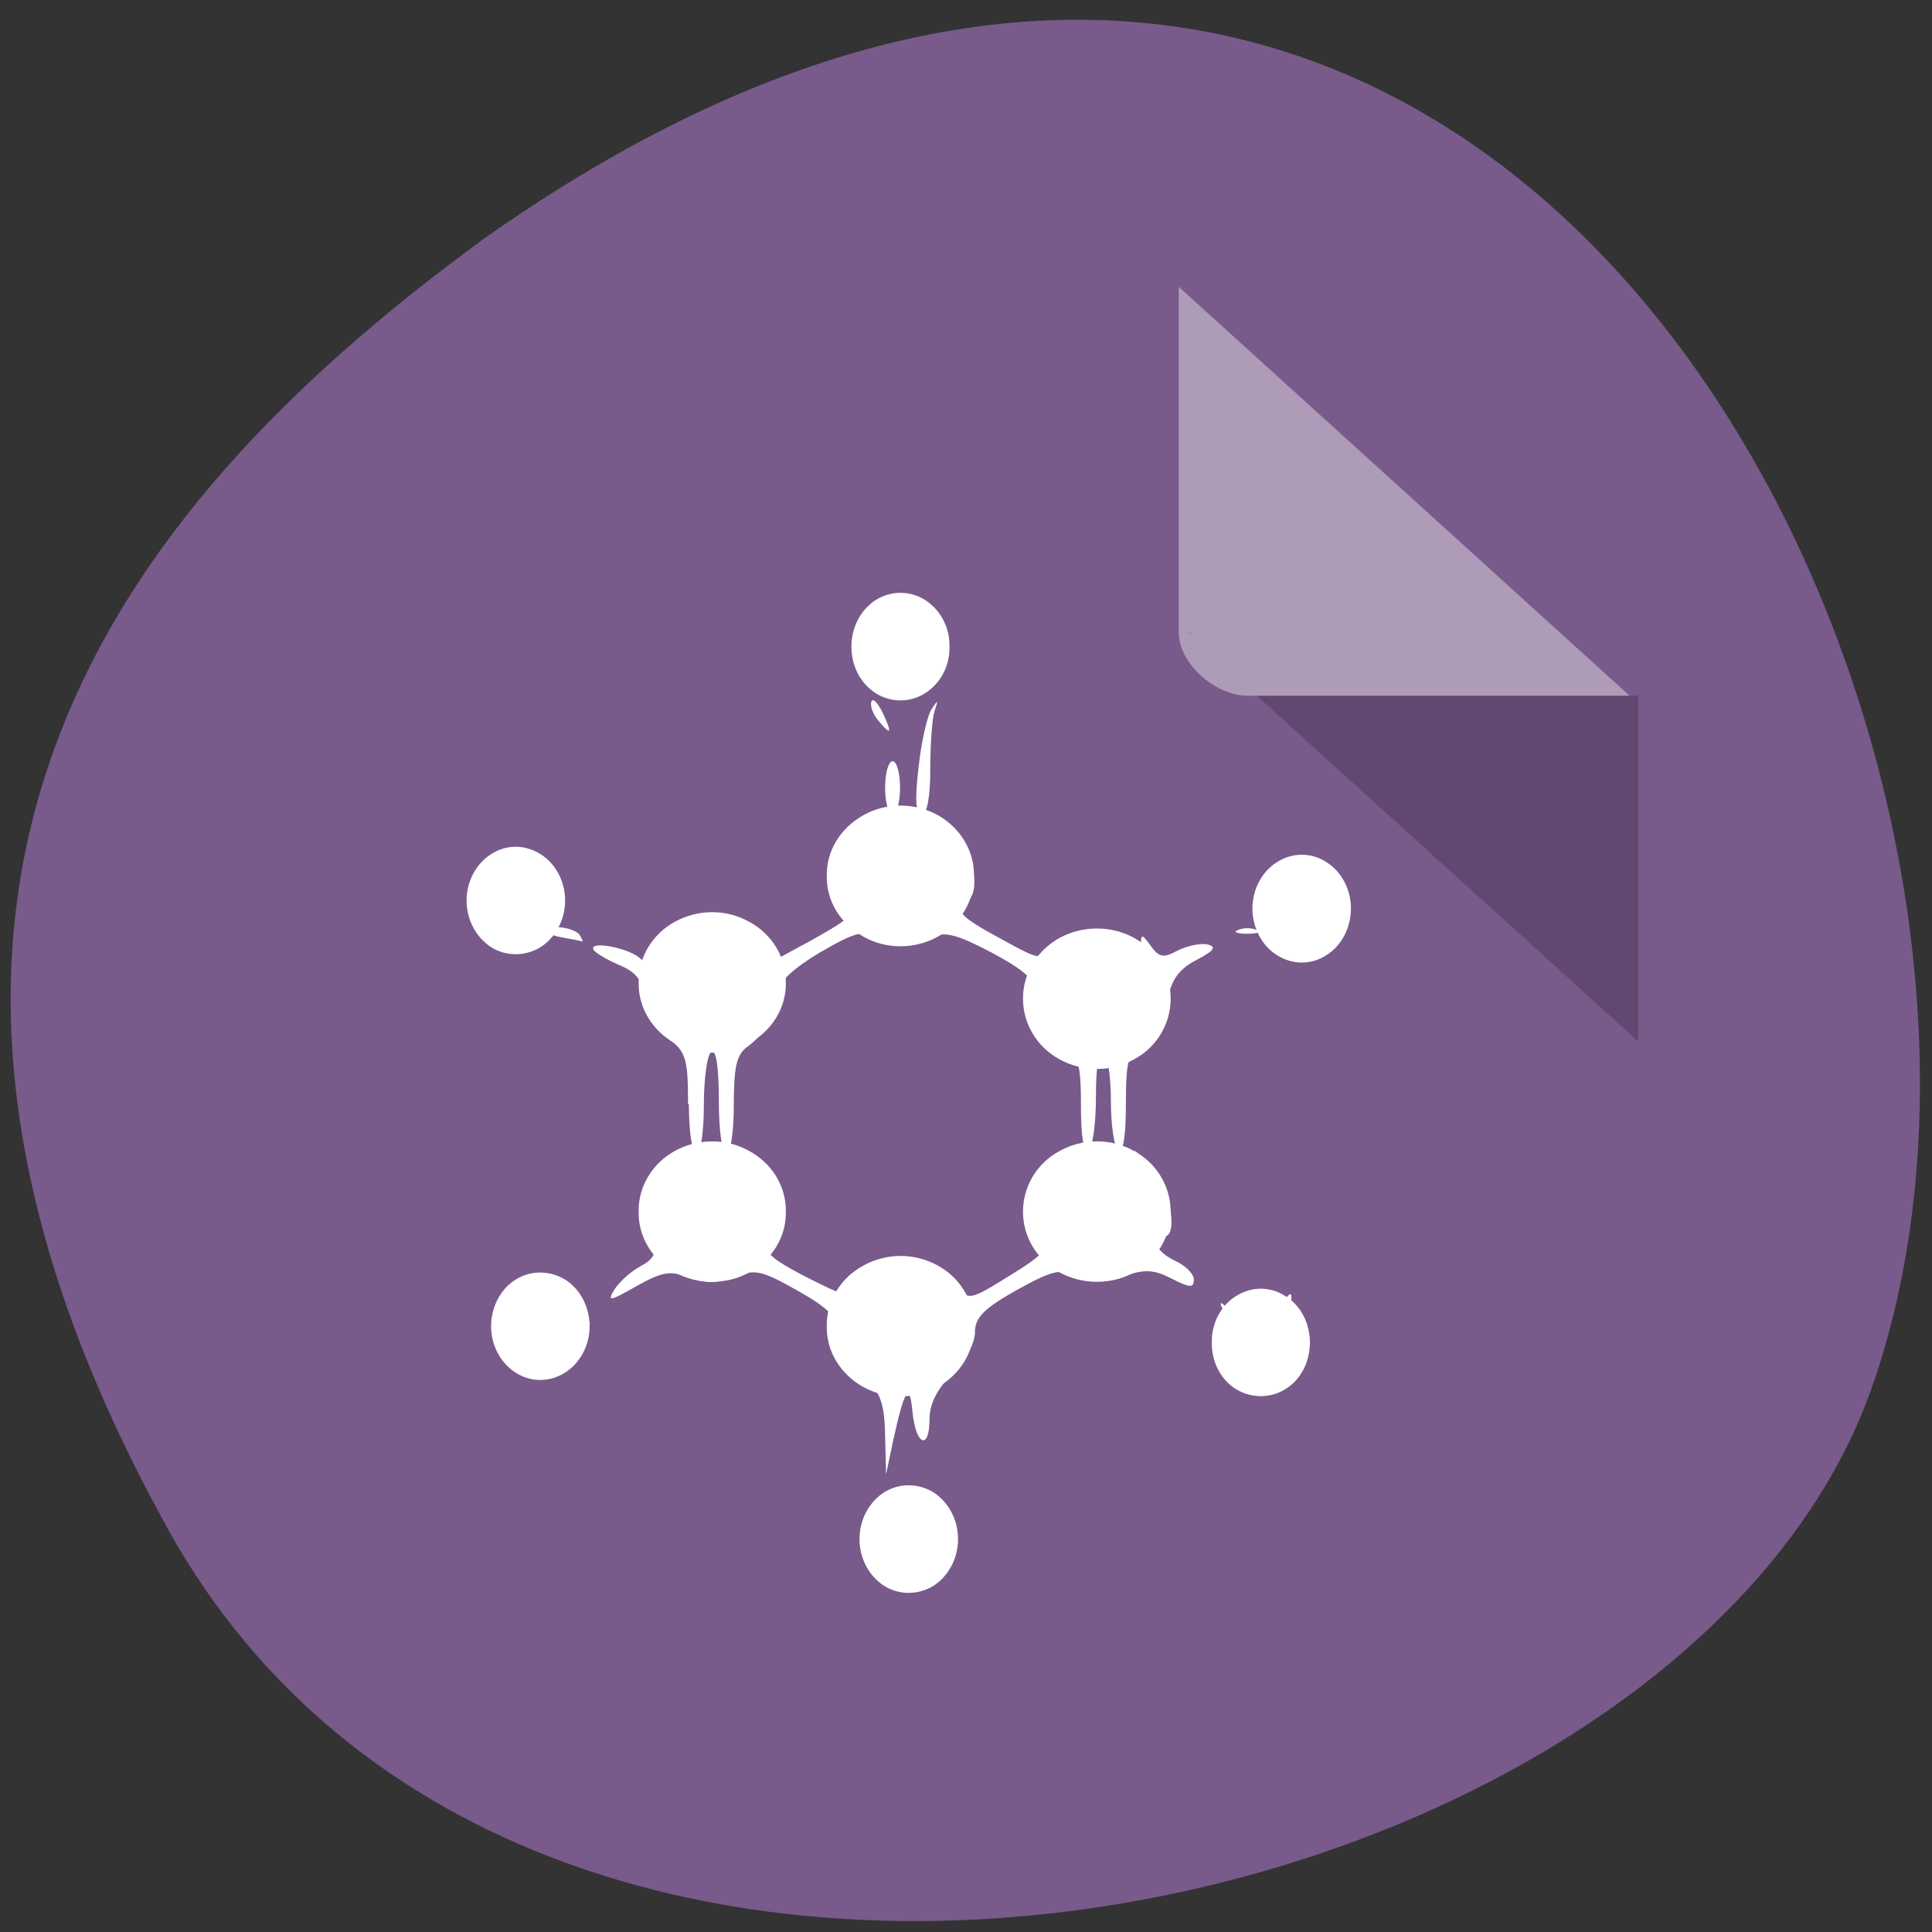 <svg xmlns="http://www.w3.org/2000/svg" viewBox="0 0 16 16"><rect x="0" y="0" width="16" height="16" fill="#333333" stroke="none"/><path d="m 1.391 12.664 c 3.023 5.445 12.5 3.332 14.102 -1.148 c 1.91 -5.344 -3.062 -15.484 -11.48 -9.543 c -2.836 2.074 -5.645 5.246 -2.621 10.691" style="fill:#785a8b"/><path d="m 9.832 5.238 l 0.016 0.016 l 0.047 -0.016 m 0.512 0.523 l 3.16 2.863 v -2.863" style="fill-opacity:0.196"/><g style="fill:#fff"><path d="m 9.762 2.375 l 3.734 3.387 h -3.16 c -0.277 0 -0.574 -0.27 -0.574 -0.523" style="fill-opacity:0.392"/><path d="m 7.332 12.668 c -0.039 -0.039 -0.074 -0.117 -0.074 -0.168 c 0 -0.066 0.031 -0.055 0.098 0.043 c 0.055 0.074 0.137 0.137 0.184 0.137 c 0.047 0 0.133 -0.062 0.184 -0.137 c 0.055 -0.078 0.098 -0.109 0.098 -0.074 c 0 0.094 -0.211 0.273 -0.32 0.273 c -0.051 0 -0.125 -0.031 -0.164 -0.074 m -0.008 -0.781 c -0.004 -0.258 -0.039 -0.355 -0.164 -0.48 c -0.086 -0.09 -0.176 -0.242 -0.195 -0.348 c -0.031 -0.145 -0.113 -0.23 -0.367 -0.371 c -0.297 -0.168 -0.352 -0.18 -0.523 -0.113 c -0.145 0.055 -0.242 0.055 -0.375 0.004 c -0.156 -0.059 -0.223 -0.047 -0.438 0.074 c -0.219 0.125 -0.242 0.129 -0.18 0.027 c 0.039 -0.062 0.137 -0.152 0.219 -0.195 c 0.098 -0.051 0.133 -0.109 0.102 -0.176 c -0.07 -0.156 -0.035 -0.457 0.07 -0.559 c 0.086 -0.086 0.094 -0.082 0.094 0.016 c 0 0.059 0.043 0.125 0.094 0.145 c 0.051 0.02 0.094 0.09 0.094 0.152 c 0 0.164 0.25 0.16 0.293 -0.008 c 0.02 -0.066 0.055 -0.125 0.082 -0.125 c 0.09 0 0.129 -0.199 0.055 -0.305 c -0.039 -0.055 0.004 -0.02 0.094 0.074 c 0.168 0.18 0.223 0.5 0.102 0.578 c -0.102 0.062 -0.016 0.145 0.324 0.316 c 0.301 0.152 0.316 0.152 0.398 0.043 c 0.082 -0.105 0.086 -0.102 0.09 0.031 c 0 0.078 0.043 0.16 0.094 0.18 c 0.051 0.02 0.094 0.09 0.094 0.152 c 0 0.18 0.238 0.152 0.309 -0.031 c 0.031 -0.082 0.09 -0.168 0.129 -0.195 c 0.039 -0.023 0.055 -0.09 0.035 -0.145 c -0.031 -0.09 -0.023 -0.086 0.051 0.004 c 0.109 0.145 0.109 0.145 0.48 -0.086 c 0.227 -0.137 0.297 -0.215 0.25 -0.262 c -0.117 -0.117 -0.07 -0.402 0.09 -0.586 c 0.102 -0.109 0.141 -0.133 0.117 -0.062 c -0.055 0.152 0.164 0.543 0.305 0.543 c 0.059 0 0.109 -0.039 0.109 -0.086 c 0 -0.047 0.043 -0.121 0.098 -0.168 c 0.062 -0.051 0.09 -0.141 0.07 -0.242 l -0.031 -0.156 l 0.152 0.172 c 0.148 0.176 0.207 0.543 0.086 0.543 c -0.121 0 -0.059 0.129 0.094 0.199 c 0.086 0.039 0.156 0.109 0.156 0.156 c 0 0.07 -0.031 0.07 -0.184 -0.008 c -0.141 -0.074 -0.223 -0.078 -0.375 -0.027 c -0.137 0.047 -0.246 0.047 -0.383 0 c -0.168 -0.059 -0.234 -0.039 -0.531 0.125 c -0.27 0.152 -0.34 0.227 -0.34 0.348 c 0 0.09 -0.078 0.234 -0.188 0.344 c -0.125 0.121 -0.188 0.25 -0.188 0.371 c 0 0.266 -0.113 0.223 -0.141 -0.055 c -0.023 -0.258 -0.066 -0.195 -0.16 0.234 l -0.059 0.281 m -2.703 -1.117 c 0 -0.02 0.059 -0.062 0.125 -0.098 c 0.07 -0.039 0.125 -0.055 0.125 -0.039 c 0 0.02 -0.055 0.062 -0.125 0.102 c -0.066 0.035 -0.125 0.051 -0.125 0.035 m -0.219 -0.105 c -0.07 -0.105 0.008 -0.129 0.094 -0.027 c 0.047 0.059 0.055 0.098 0.012 0.098 c -0.035 0 -0.086 -0.031 -0.105 -0.07 m 5.801 -0.008 c -0.121 -0.156 -0.152 -0.266 -0.035 -0.121 c 0.148 0.18 0.328 0.16 0.434 -0.055 c 0.047 -0.086 0.082 -0.113 0.078 -0.059 c 0 0.246 -0.34 0.414 -0.477 0.234 m -4.52 -1.836 c 0 -0.367 -0.016 -0.43 -0.152 -0.535 c -0.086 -0.066 -0.172 -0.215 -0.195 -0.332 c -0.027 -0.156 -0.086 -0.23 -0.223 -0.285 c -0.098 -0.043 -0.195 -0.098 -0.211 -0.125 c -0.051 -0.078 0.27 -0.023 0.375 0.062 c 0.105 0.09 0.105 0.09 0.207 -0.094 c 0.07 -0.121 0.07 -0.121 0.074 0.012 c 0 0.078 0.031 0.156 0.066 0.18 c 0.035 0.023 0.094 0.109 0.125 0.195 c 0.066 0.172 0.172 0.168 0.273 -0.012 c 0.035 -0.066 0.102 -0.156 0.145 -0.199 c 0.039 -0.047 0.059 -0.133 0.043 -0.191 c -0.016 -0.059 0.004 -0.043 0.043 0.031 l 0.074 0.141 l 0.367 -0.199 c 0.367 -0.203 0.418 -0.258 0.301 -0.332 c -0.109 -0.066 -0.066 -0.383 0.066 -0.539 c 0.074 -0.082 0.113 -0.109 0.09 -0.066 c -0.023 0.047 -0.004 0.125 0.039 0.18 c 0.047 0.055 0.113 0.156 0.148 0.23 c 0.035 0.074 0.102 0.137 0.145 0.137 c 0.078 0 0.219 -0.203 0.301 -0.426 c 0.055 -0.148 0.117 -0.133 0.203 0.051 c 0.086 0.195 0.09 0.383 0.008 0.434 c -0.113 0.074 -0.062 0.129 0.277 0.312 c 0.336 0.184 0.336 0.184 0.453 0.059 c 0.062 -0.07 0.09 -0.09 0.059 -0.043 c -0.035 0.051 -0.023 0.121 0.039 0.191 c 0.051 0.059 0.109 0.156 0.129 0.215 c 0.055 0.152 0.293 0.145 0.293 -0.008 c 0 -0.062 0.043 -0.133 0.094 -0.152 c 0.051 -0.02 0.094 -0.102 0.094 -0.176 c 0 -0.133 0.004 -0.133 0.082 -0.027 c 0.07 0.098 0.105 0.102 0.223 0.039 c 0.078 -0.039 0.188 -0.062 0.246 -0.051 c 0.078 0.02 0.059 0.051 -0.09 0.129 c -0.145 0.074 -0.207 0.164 -0.238 0.32 c -0.02 0.121 -0.109 0.273 -0.195 0.34 c -0.133 0.105 -0.152 0.168 -0.152 0.539 c 0 0.262 -0.023 0.402 -0.062 0.375 c -0.035 -0.02 -0.062 -0.203 -0.062 -0.406 c 0 -0.199 -0.027 -0.383 -0.062 -0.406 c -0.039 -0.023 -0.062 0.113 -0.062 0.371 c 0 0.223 -0.027 0.422 -0.062 0.441 c -0.039 0.027 -0.062 -0.109 -0.062 -0.363 c 0 -0.367 -0.02 -0.426 -0.188 -0.594 c -0.105 -0.105 -0.188 -0.254 -0.188 -0.336 c 0 -0.113 -0.078 -0.188 -0.359 -0.34 c -0.309 -0.16 -0.387 -0.18 -0.535 -0.125 c -0.125 0.047 -0.227 0.047 -0.359 -0.004 c -0.168 -0.062 -0.227 -0.051 -0.531 0.125 c -0.211 0.125 -0.34 0.242 -0.34 0.312 c 0 0.156 -0.121 0.371 -0.262 0.469 c -0.09 0.066 -0.113 0.164 -0.113 0.484 c 0 0.227 -0.027 0.402 -0.062 0.402 c -0.035 0 -0.062 -0.188 -0.062 -0.441 c 0 -0.277 -0.023 -0.426 -0.062 -0.402 c -0.035 0.023 -0.062 0.223 -0.062 0.441 c 0 0.227 -0.027 0.402 -0.062 0.402 c -0.035 0 -0.062 -0.18 -0.062 -0.41 m -1.062 -1.383 c -0.176 -0.031 -0.316 -0.18 -0.309 -0.328 c 0.004 -0.051 0.035 -0.02 0.07 0.074 c 0.043 0.121 0.105 0.172 0.211 0.172 c 0.078 0 0.164 0.031 0.184 0.062 c 0.023 0.035 0.031 0.059 0.02 0.055 c -0.012 -0.004 -0.09 -0.02 -0.176 -0.035 m 5.609 -0.059 c 0.043 -0.02 0.113 -0.02 0.156 0 c 0.043 0.016 0.008 0.031 -0.078 0.031 c -0.086 0 -0.121 -0.016 -0.078 -0.031 m 0.328 -0.148 c 0.039 -0.066 0.082 -0.125 0.098 -0.125 c 0.02 0 0.004 0.059 -0.035 0.125 c -0.035 0.07 -0.082 0.125 -0.098 0.125 c -0.016 0 0 -0.055 0.035 -0.125 m -3.25 -1.031 c 0 -0.117 0.027 -0.219 0.062 -0.219 c 0.035 0 0.062 0.102 0.062 0.219 c 0 0.121 -0.027 0.219 -0.062 0.219 c -0.035 0 -0.062 -0.098 -0.062 -0.219 m 0.277 -0.168 c 0.023 -0.215 0.074 -0.434 0.109 -0.484 c 0.051 -0.078 0.055 -0.074 0.023 0.02 c -0.02 0.062 -0.035 0.281 -0.035 0.484 c 0 0.23 -0.027 0.367 -0.07 0.367 c -0.051 0 -0.059 -0.113 -0.027 -0.387 m -0.336 -0.391 c -0.043 -0.051 -0.066 -0.121 -0.055 -0.152 c 0.012 -0.035 0.051 0.004 0.094 0.09 c 0.082 0.176 0.07 0.195 -0.039 0.062"/><path d="m 8.066 10.984 c 0.004 0.207 -0.113 0.398 -0.301 0.504 c -0.191 0.102 -0.426 0.102 -0.613 0 c -0.191 -0.105 -0.309 -0.297 -0.305 -0.504 c -0.004 -0.207 0.113 -0.402 0.305 -0.504 c 0.188 -0.105 0.422 -0.105 0.613 0 c 0.188 0.102 0.305 0.297 0.301 0.504"/><path d="m 9.695 10.035 c 0 0.207 -0.113 0.398 -0.305 0.504 c -0.188 0.102 -0.422 0.102 -0.613 0 c -0.191 -0.105 -0.305 -0.297 -0.305 -0.504 c 0 -0.207 0.113 -0.402 0.305 -0.504 c 0.191 -0.105 0.426 -0.105 0.613 0 c 0.191 0.102 0.305 0.297 0.305 0.504"/><path d="m 10.848 11.117 c 0 0.16 -0.074 0.309 -0.203 0.387 c -0.125 0.078 -0.281 0.078 -0.41 0 c -0.125 -0.078 -0.203 -0.227 -0.199 -0.387 c -0.004 -0.156 0.074 -0.305 0.199 -0.383 c 0.129 -0.082 0.285 -0.082 0.41 0 c 0.129 0.078 0.203 0.227 0.203 0.383"/><path d="m 9.695 8.27 c 0 0.207 -0.113 0.402 -0.305 0.504 c -0.188 0.105 -0.422 0.105 -0.613 0 c -0.191 -0.102 -0.305 -0.297 -0.305 -0.504 c 0 -0.207 0.113 -0.398 0.305 -0.504 c 0.191 -0.102 0.426 -0.102 0.613 0 c 0.191 0.105 0.305 0.297 0.305 0.504"/><path d="m 8.066 7.254 c 0.004 0.207 -0.113 0.398 -0.301 0.504 c -0.191 0.105 -0.426 0.105 -0.613 0 c -0.191 -0.105 -0.309 -0.297 -0.305 -0.504 c -0.004 -0.207 0.113 -0.398 0.305 -0.504 c 0.188 -0.105 0.422 -0.105 0.613 0 c 0.188 0.105 0.305 0.297 0.301 0.504"/><path d="m 6.508 8.137 c 0.004 0.207 -0.113 0.398 -0.305 0.504 c -0.188 0.102 -0.422 0.102 -0.613 0 c -0.188 -0.105 -0.305 -0.297 -0.301 -0.504 c -0.004 -0.207 0.113 -0.402 0.301 -0.504 c 0.191 -0.105 0.426 -0.105 0.613 0 c 0.191 0.102 0.309 0.297 0.305 0.504"/><path d="m 6.508 10.035 c 0.004 0.207 -0.113 0.398 -0.305 0.504 c -0.188 0.102 -0.422 0.102 -0.613 0 c -0.188 -0.105 -0.305 -0.297 -0.301 -0.504 c -0.004 -0.207 0.113 -0.402 0.301 -0.504 c 0.191 -0.105 0.426 -0.105 0.613 0 c 0.191 0.102 0.309 0.297 0.305 0.504"/><path d="m 11.188 7.523 c 0 0.16 -0.078 0.309 -0.203 0.387 c -0.125 0.082 -0.281 0.082 -0.41 0 c -0.125 -0.078 -0.203 -0.227 -0.203 -0.387 c 0 -0.156 0.078 -0.305 0.203 -0.383 c 0.129 -0.082 0.285 -0.082 0.41 0 c 0.125 0.078 0.203 0.227 0.203 0.383"/><path d="m 7.863 5.355 c 0.004 0.16 -0.074 0.305 -0.203 0.387 c -0.125 0.078 -0.281 0.078 -0.406 0 c -0.129 -0.082 -0.203 -0.227 -0.203 -0.387 c 0 -0.156 0.074 -0.305 0.203 -0.387 c 0.125 -0.078 0.281 -0.078 0.406 0 c 0.129 0.082 0.207 0.23 0.203 0.387"/><path d="m 4.68 7.457 c 0 0.16 -0.078 0.305 -0.203 0.387 c -0.129 0.078 -0.285 0.078 -0.41 0 c -0.125 -0.082 -0.203 -0.227 -0.203 -0.387 c 0 -0.156 0.078 -0.305 0.203 -0.383 c 0.125 -0.082 0.281 -0.082 0.41 0 c 0.125 0.078 0.203 0.227 0.203 0.383"/><path d="m 4.883 10.984 c 0 0.156 -0.078 0.305 -0.203 0.383 c -0.129 0.082 -0.285 0.082 -0.41 0 c -0.125 -0.078 -0.203 -0.227 -0.203 -0.383 c 0 -0.16 0.078 -0.309 0.203 -0.387 c 0.125 -0.078 0.281 -0.078 0.41 0 c 0.125 0.078 0.203 0.227 0.203 0.387"/><path d="m 7.934 12.746 c 0 0.16 -0.078 0.305 -0.203 0.387 c -0.129 0.078 -0.285 0.078 -0.41 0 c -0.125 -0.082 -0.203 -0.227 -0.203 -0.387 c 0 -0.16 0.078 -0.305 0.203 -0.387 c 0.125 -0.078 0.281 -0.078 0.41 0 c 0.125 0.082 0.203 0.227 0.203 0.387"/></g></svg>